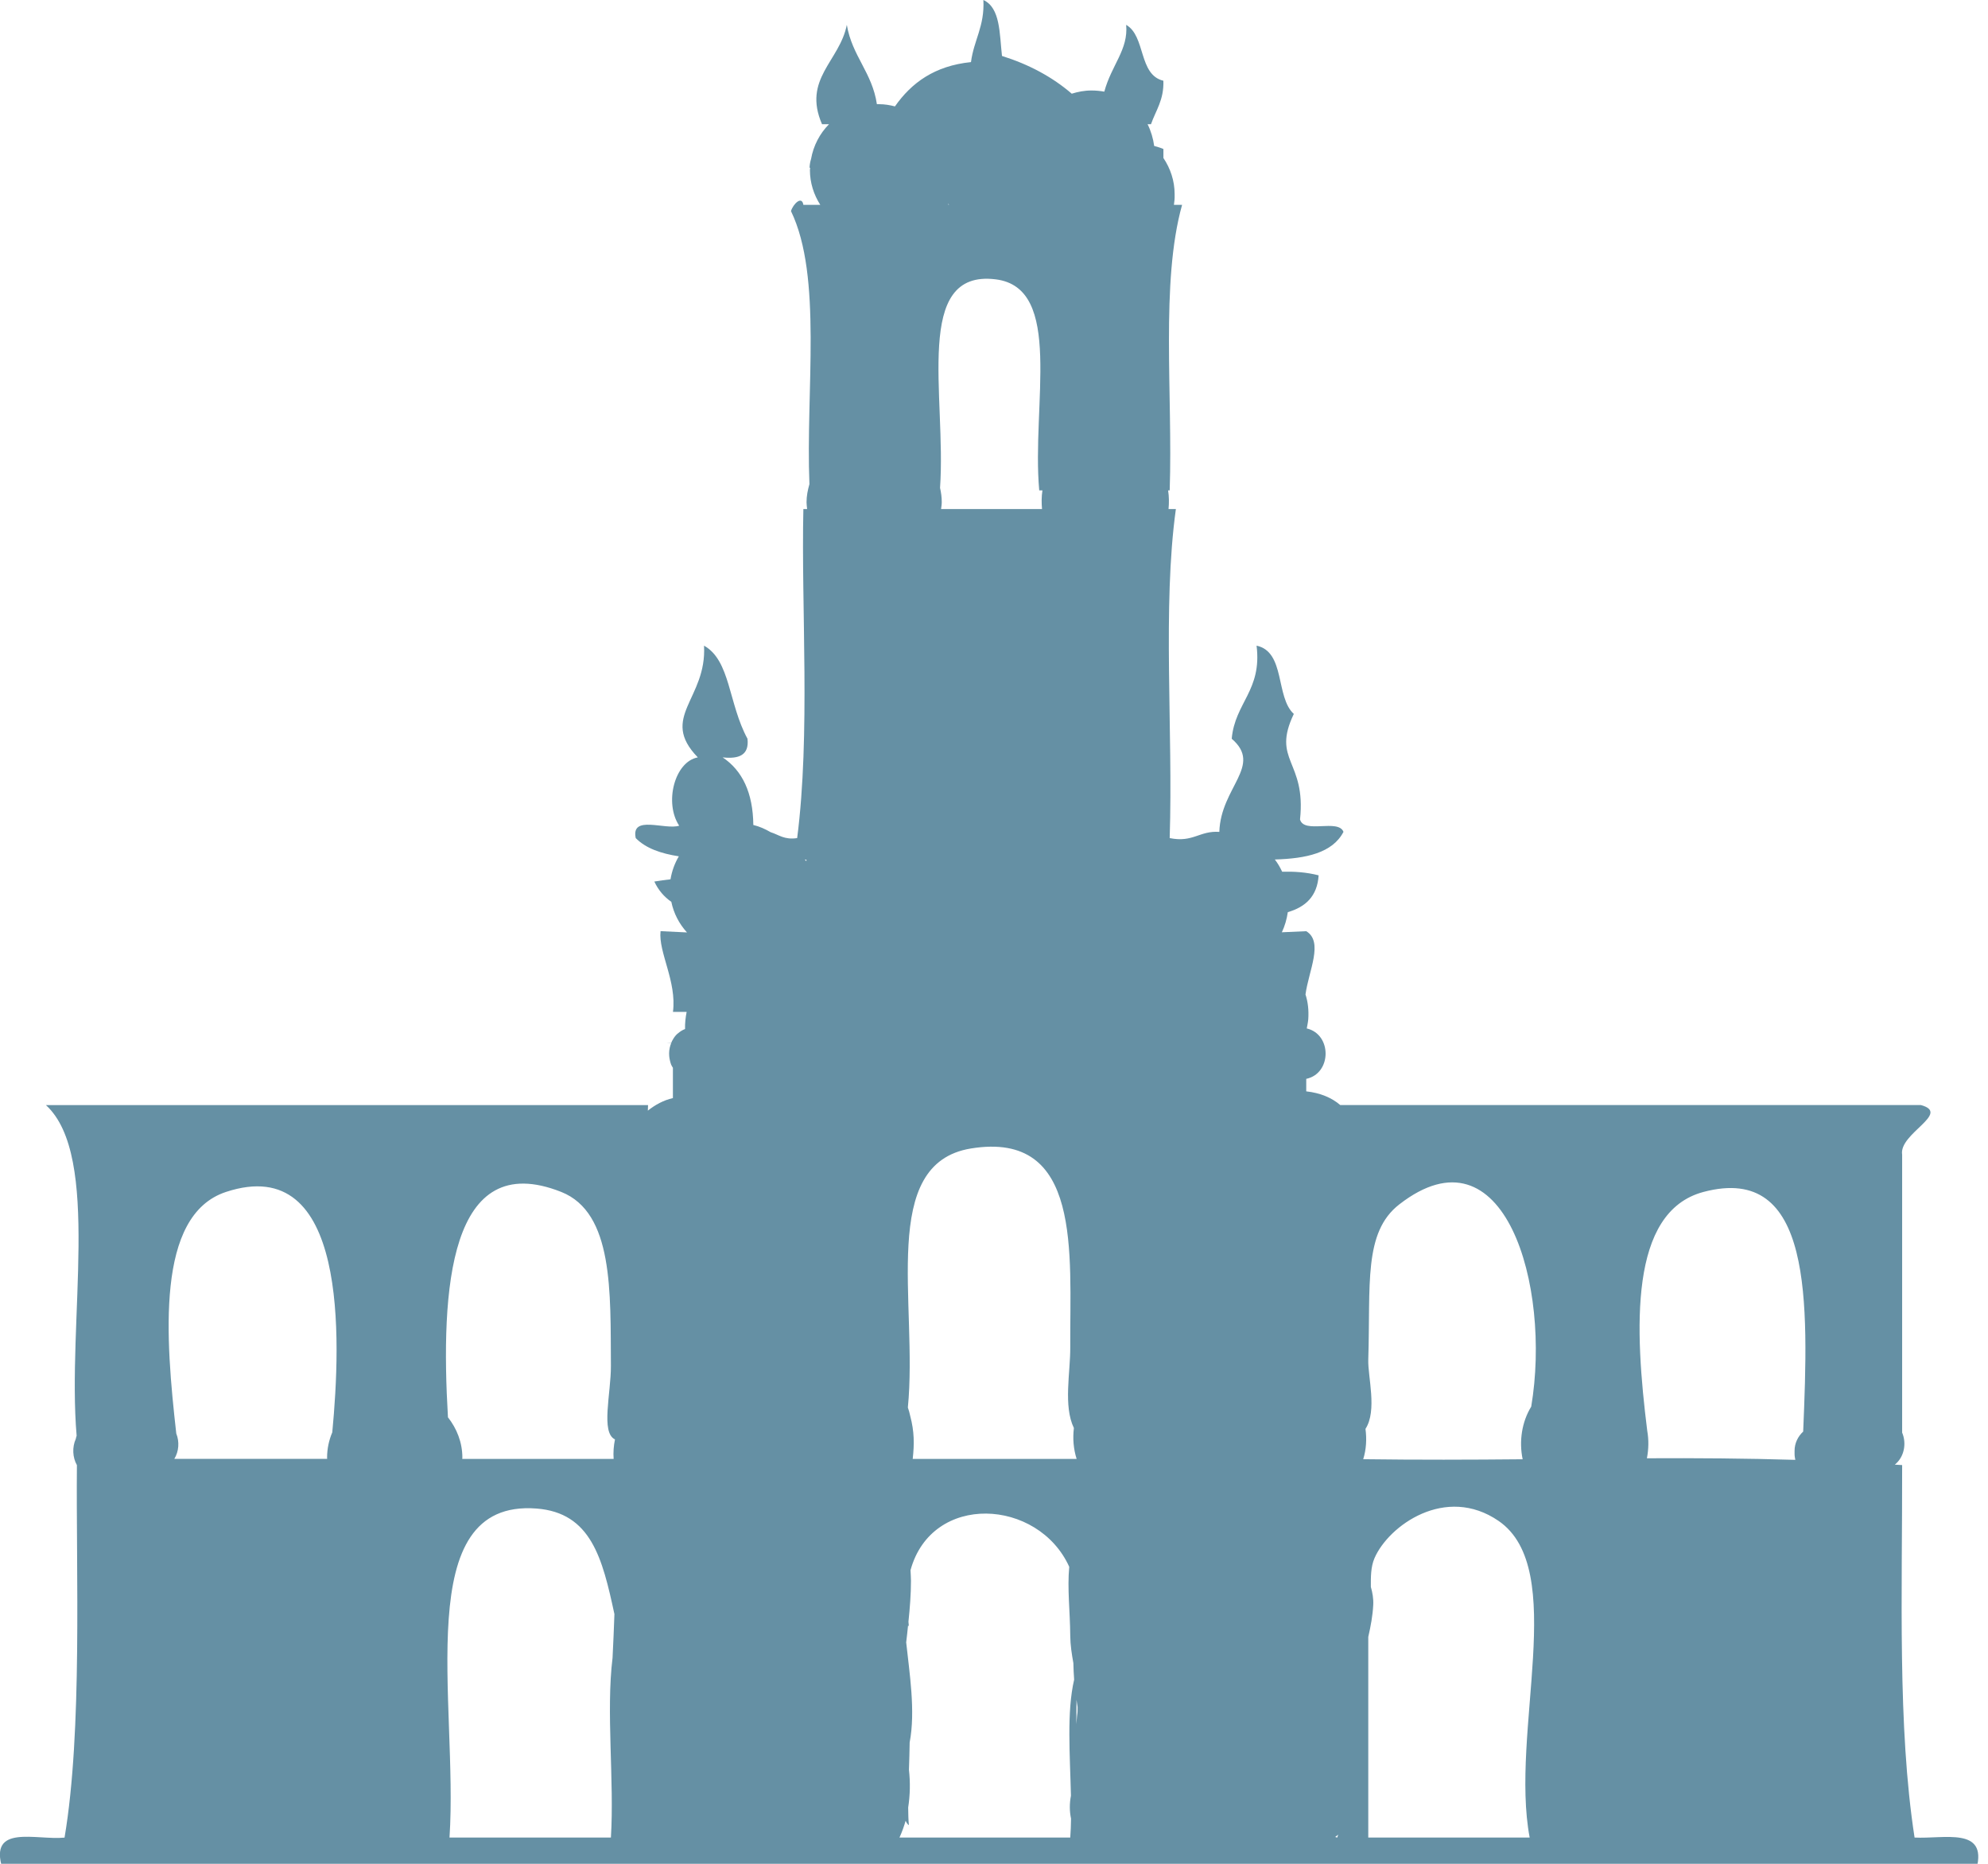 <?xml version="1.0" encoding="utf-8"?>
<!-- Generator: Adobe Illustrator 15.0.2, SVG Export Plug-In  -->
<!DOCTYPE svg PUBLIC "-//W3C//DTD SVG 1.1//EN" "http://www.w3.org/Graphics/SVG/1.1/DTD/svg11.dtd">
<svg version="1.1"
	 xmlns="http://www.w3.org/2000/svg" xmlns:xlink="http://www.w3.org/1999/xlink" xmlns:a="http://ns.adobe.com/AdobeSVGViewerExtensions/3.0/"
	 x="0px" y="0px" width="64px" height="60px" viewBox="0 0 64 60" enable-background="new 0 0 64 60" xml:space="preserve">
<defs>
</defs>
<path fill="#6590A4" d="M61.636,59.155c-0.553-3.578-0.393-7.868-0.4-11.991c-0.078-0.006-0.157-0.009-0.236-0.014
	c0.303-0.242,0.385-0.68,0.236-1.031c0-2.982,0-5.965,0-8.947c-0.113-0.683,1.594-1.331,0.6-1.599c-6.229,0-12.46,0-18.69,0
	c-0.273-0.235-0.641-0.39-1.094-0.44c0-0.134,0-0.269,0-0.402c0.825-0.174,0.831-1.432,0.017-1.623
	c0.016-0.098,0.039-0.191,0.048-0.294c0.021-0.302-0.013-0.567-0.089-0.8c0.102-0.762,0.589-1.694,0.024-2.037
	c-0.254,0.013-0.52,0.024-0.785,0.035c0.097-0.205,0.159-0.424,0.192-0.648c0.563-0.164,0.949-0.506,0.992-1.185
	c-0.407-0.104-0.797-0.126-1.174-0.116c-0.065-0.139-0.141-0.272-0.236-0.394c1.005-0.029,1.857-0.21,2.21-0.89
	c-0.169-0.43-1.273,0.075-1.399-0.399c0.203-1.899-0.924-1.885-0.2-3.397c-0.593-0.54-0.266-1.998-1.199-2.198
	c0.179,1.444-0.697,1.834-0.8,2.997c1.009,0.867-0.354,1.555-0.399,2.998c-0.643-0.043-0.846,0.354-1.598,0.2
	c0.111-3.485-0.237-7.432,0.199-10.592c-0.08,0-0.158,0-0.236,0c0.018-0.2,0.018-0.401-0.014-0.601c0.017,0,0.033,0,0.051,0
	c0.103-3.094-0.299-6.692,0.399-9.192c-0.088-0.001-0.177-0.001-0.263-0.001c0.008-0.079,0.023-0.155,0.023-0.236v-0.11
	c0-0.427-0.136-0.826-0.361-1.162c0-0.097,0-0.193,0-0.289c-0.09-0.042-0.194-0.069-0.297-0.098
	c-0.034-0.245-0.104-0.482-0.213-0.701c0.037,0,0.074,0,0.11,0c0.155-0.444,0.42-0.78,0.399-1.399
	c-0.807-0.191-0.564-1.435-1.198-1.799c0.073,0.8-0.47,1.288-0.704,2.15c-0.129-0.022-0.265-0.037-0.41-0.037
	c-0.236,0-0.443,0.043-0.638,0.103c-0.62-0.534-1.368-0.939-2.246-1.215C32.176,1.08,32.207,0.25,31.658,0
	c0.045,0.844-0.308,1.29-0.399,1.999c-1.172,0.12-1.916,0.667-2.448,1.426c-0.163-0.042-0.33-0.071-0.504-0.071h-0.077
	c-0.152-1.022-0.799-1.549-0.968-2.554c-0.231,1.173-1.432,1.738-0.799,3.198c0.075,0,0.15,0,0.226,0
	C26.39,4.3,26.186,4.69,26.11,5.121c-0.026,0.081-0.043,0.172-0.048,0.275c0.005,0.003,0.013,0.005,0.019,0.008
	c0,0.024-0.007,0.047-0.007,0.072c0,0.409,0.125,0.792,0.333,1.118c-0.184,0-0.358,0.001-0.544,0.001
	c-0.047-0.307-0.329-0.029-0.399,0.2c1.019,2.11,0.472,5.785,0.594,8.791c-0.054,0.188-0.093,0.38-0.093,0.582
	c0,0.075,0.012,0.146,0.019,0.22c-0.04,0-0.08,0-0.121,0c-0.072,3.171,0.23,7.259-0.2,10.592c-0.412,0.063-0.588-0.107-0.854-0.19
	c-0.174-0.101-0.358-0.185-0.557-0.232c-0.012-1.042-0.355-1.752-0.987-2.176c0.523,0.057,0.859-0.072,0.799-0.6
	c-0.618-1.139-0.546-2.518-1.399-2.997c0.096,1.72-1.456,2.302-0.2,3.597c-0.747,0.136-1.089,1.462-0.6,2.199
	c-0.454,0.146-1.559-0.36-1.399,0.399c0.326,0.333,0.818,0.498,1.388,0.587c-0.133,0.225-0.225,0.475-0.268,0.74
	c-0.171,0.02-0.343,0.041-0.521,0.072c0.132,0.283,0.319,0.495,0.547,0.653c0.078,0.375,0.253,0.709,0.504,0.985
	c-0.285-0.013-0.571-0.025-0.851-0.041c-0.073,0.682,0.526,1.617,0.4,2.599c0.147,0,0.294,0,0.44,0
	c-0.036,0.183-0.056,0.368-0.051,0.552h0c-0.089,0.033-0.162,0.082-0.228,0.139c-0.008,0.008-0.019,0.014-0.027,0.021
	c-0.059,0.055-0.104,0.117-0.142,0.188c-0.01,0.017-0.021,0.033-0.029,0.051c-0.007,0.014-0.008,0.027-0.014,0.041
	c-0.048,0.003-0.103,0.006-0.15,0.008c0.049,0,0.098,0,0.147,0c-0.02,0.049-0.038,0.098-0.049,0.15
	c-0.007,0.031-0.012,0.063-0.016,0.094c-0.006,0.061-0.008,0.117-0.002,0.178c0.003,0.047,0.012,0.092,0.022,0.137
	c0.011,0.047,0.022,0.094,0.04,0.139c0.015,0.036,0.037,0.068,0.057,0.101c0,0.325,0,0.649,0,0.976
	c-0.3,0.068-0.568,0.214-0.807,0.404c0.004-0.059,0.004-0.121,0.007-0.179c-6.462,0-12.923,0-19.385,0
	c1.796,1.645,0.674,6.972,0.989,10.644c-0.009,0.035-0.023,0.07-0.028,0.105c-0.119,0.266-0.104,0.592,0.037,0.842
	c-0.032,3.402,0.183,8.555-0.398,11.991c-0.91,0.09-2.452-0.452-1.999,0.999c8.619,0,17.238,0,25.856,0
	c0.228,0.085,0.467,0.136,0.715,0.136h0.22c0.063,0,0.118-0.017,0.179-0.021c0.27,0.014,0.534-0.035,0.786-0.115
	c2.743,0,5.486,0,8.228,0c0.379,0.106,0.781,0.113,1.164,0c8.802,0,17.603,0,26.403,0C63.987,58.801,62.585,59.205,61.636,59.155z
	 M54.841,38.371c3.525-0.936,3.384,3.537,3.209,7.715c-0.169,0.156-0.277,0.374-0.277,0.617v0.109c0,0.067,0.013,0.125,0.024,0.184
	c-1.582-0.048-3.172-0.059-4.778-0.051c0.057-0.291,0.063-0.592,0.011-0.883C52.623,42.794,52.432,39.01,54.841,38.371z
	 M45.049,38.771c3.384-2.626,4.898,2.622,4.246,6.511c-0.305,0.496-0.396,1.119-0.276,1.695c-1.678,0.016-3.385,0.021-5.133-0.002
	c0.097-0.309,0.118-0.646,0.073-0.976c0.385-0.592,0.072-1.679,0.09-2.232C44.126,41.359,43.886,39.672,45.049,38.771z
	 M29.304,45.588c-0.018-0.095-0.047-0.187-0.077-0.277c0.328-3.35-0.951-7.853,2.031-8.339c3.591-0.585,3.181,3.376,3.197,6.396
	c0.006,0.813-0.228,1.889,0.117,2.604c-0.041,0.333-0.014,0.672,0.088,0.993c-1.759,0-3.518,0-5.277,0
	C29.437,46.485,29.435,46.082,29.304,45.588z M34.691,54.953c-0.004,0.065,0.004,0.133-0.006,0.199
	c-0.02,0.119-0.02,0.236-0.034,0.355c0.002-0.27,0.003-0.532,0.005-0.788C34.67,54.797,34.676,54.876,34.691,54.953z M25.961,27.697
	c-0.001,0.008-0.001,0.017-0.002,0.025c-0.016-0.02-0.036-0.034-0.053-0.053c0.021,0.002,0.038,0.007,0.058,0.008
	C25.964,27.685,25.962,27.69,25.961,27.697z M30.521,6.568c0.013,0.007,0.028,0.01,0.042,0.017c-0.017,0-0.033,0-0.049,0
	C30.515,6.58,30.519,6.574,30.521,6.568z M30.263,15.706c0.206-2.948-0.882-7.049,1.794-6.713c2.195,0.275,1.151,4.04,1.399,6.794
	c0.034,0,0.068,0,0.103,0c-0.031,0.199-0.031,0.4-0.013,0.601c-1.084,0-2.167,0-3.25,0c0.009-0.073,0.022-0.145,0.022-0.22
	C30.319,16.01,30.297,15.855,30.263,15.706z M18.068,38.371c1.688,0.668,1.583,3.23,1.599,5.596
	c0.005,0.885-0.334,2.151,0.131,2.371c-0.042,0.206-0.059,0.416-0.043,0.627c-1.625,0-3.249,0-4.874,0
	c0-0.015,0.004-0.027,0.004-0.041c0-0.488-0.179-0.936-0.464-1.298C14.18,41.514,14.456,36.939,18.068,38.371z M7.276,38.371
	c3.93-1.295,3.706,4.732,3.421,7.739c-0.107,0.252-0.167,0.526-0.167,0.813c0,0.014,0.003,0.026,0.003,0.041
	c-1.64,0-3.281,0-4.921,0c0.148-0.241,0.169-0.551,0.063-0.815C5.332,43.1,4.997,39.121,7.276,38.371z M19.667,59.155
	c-1.732,0-3.464,0-5.196,0c0.287-4.331-1.289-10.903,2.798-10.592c1.76,0.134,2.124,1.599,2.511,3.399
	c-0.013,0.452-0.038,0.925-0.06,1.408C19.506,55.102,19.78,57.322,19.667,59.155z M28.957,59.155
	c0.082-0.181,0.147-0.362,0.198-0.542c0.029,0.066,0.062,0.119,0.105,0.143c-0.016-0.164-0.021-0.357-0.023-0.568
	c0.063-0.404,0.07-0.81,0.025-1.215c0.01-0.299,0.019-0.599,0.023-0.881c0.193-1.008-0.008-2.244-0.112-3.221
	c0.024-0.184,0.041-0.367,0.061-0.551c0.011,0.012,0.016,0.028,0.026,0.04c-0.01-0.056-0.006-0.101-0.014-0.155
	c0.045-0.438,0.081-0.876,0.081-1.313c0-0.127-0.011-0.229-0.015-0.343c0.686-2.511,4.112-2.314,5.11-0.11
	c-0.066,0.708,0.026,1.41,0.033,2.223c0.002,0.293,0.048,0.584,0.1,0.875c0.002,0.187,0.014,0.36,0.025,0.535
	c-0.242,1.039-0.133,2.428-0.103,3.736c-0.05,0.258-0.046,0.505,0.003,0.738c-0.003,0.207-0.01,0.412-0.025,0.608
	C32.623,59.155,30.79,59.155,28.957,59.155z M42.984,59.136c0.034-0.022,0.063-0.05,0.097-0.073
	c-0.012,0.029-0.02,0.064-0.031,0.093C43.023,59.153,43.009,59.14,42.984,59.136z M49.245,59.155c-1.731,0-3.464,0-5.196,0
	c0-2.153,0-4.308,0-6.46c0.079-0.344,0.143-0.688,0.16-1.031c0.01-0.201-0.024-0.393-0.077-0.578
	c-0.002-0.318-0.004-0.643,0.117-0.924c0.451-1.047,2.29-2.373,3.997-1.199C50.502,50.516,48.606,55.762,49.245,59.155z"/>
</svg>
